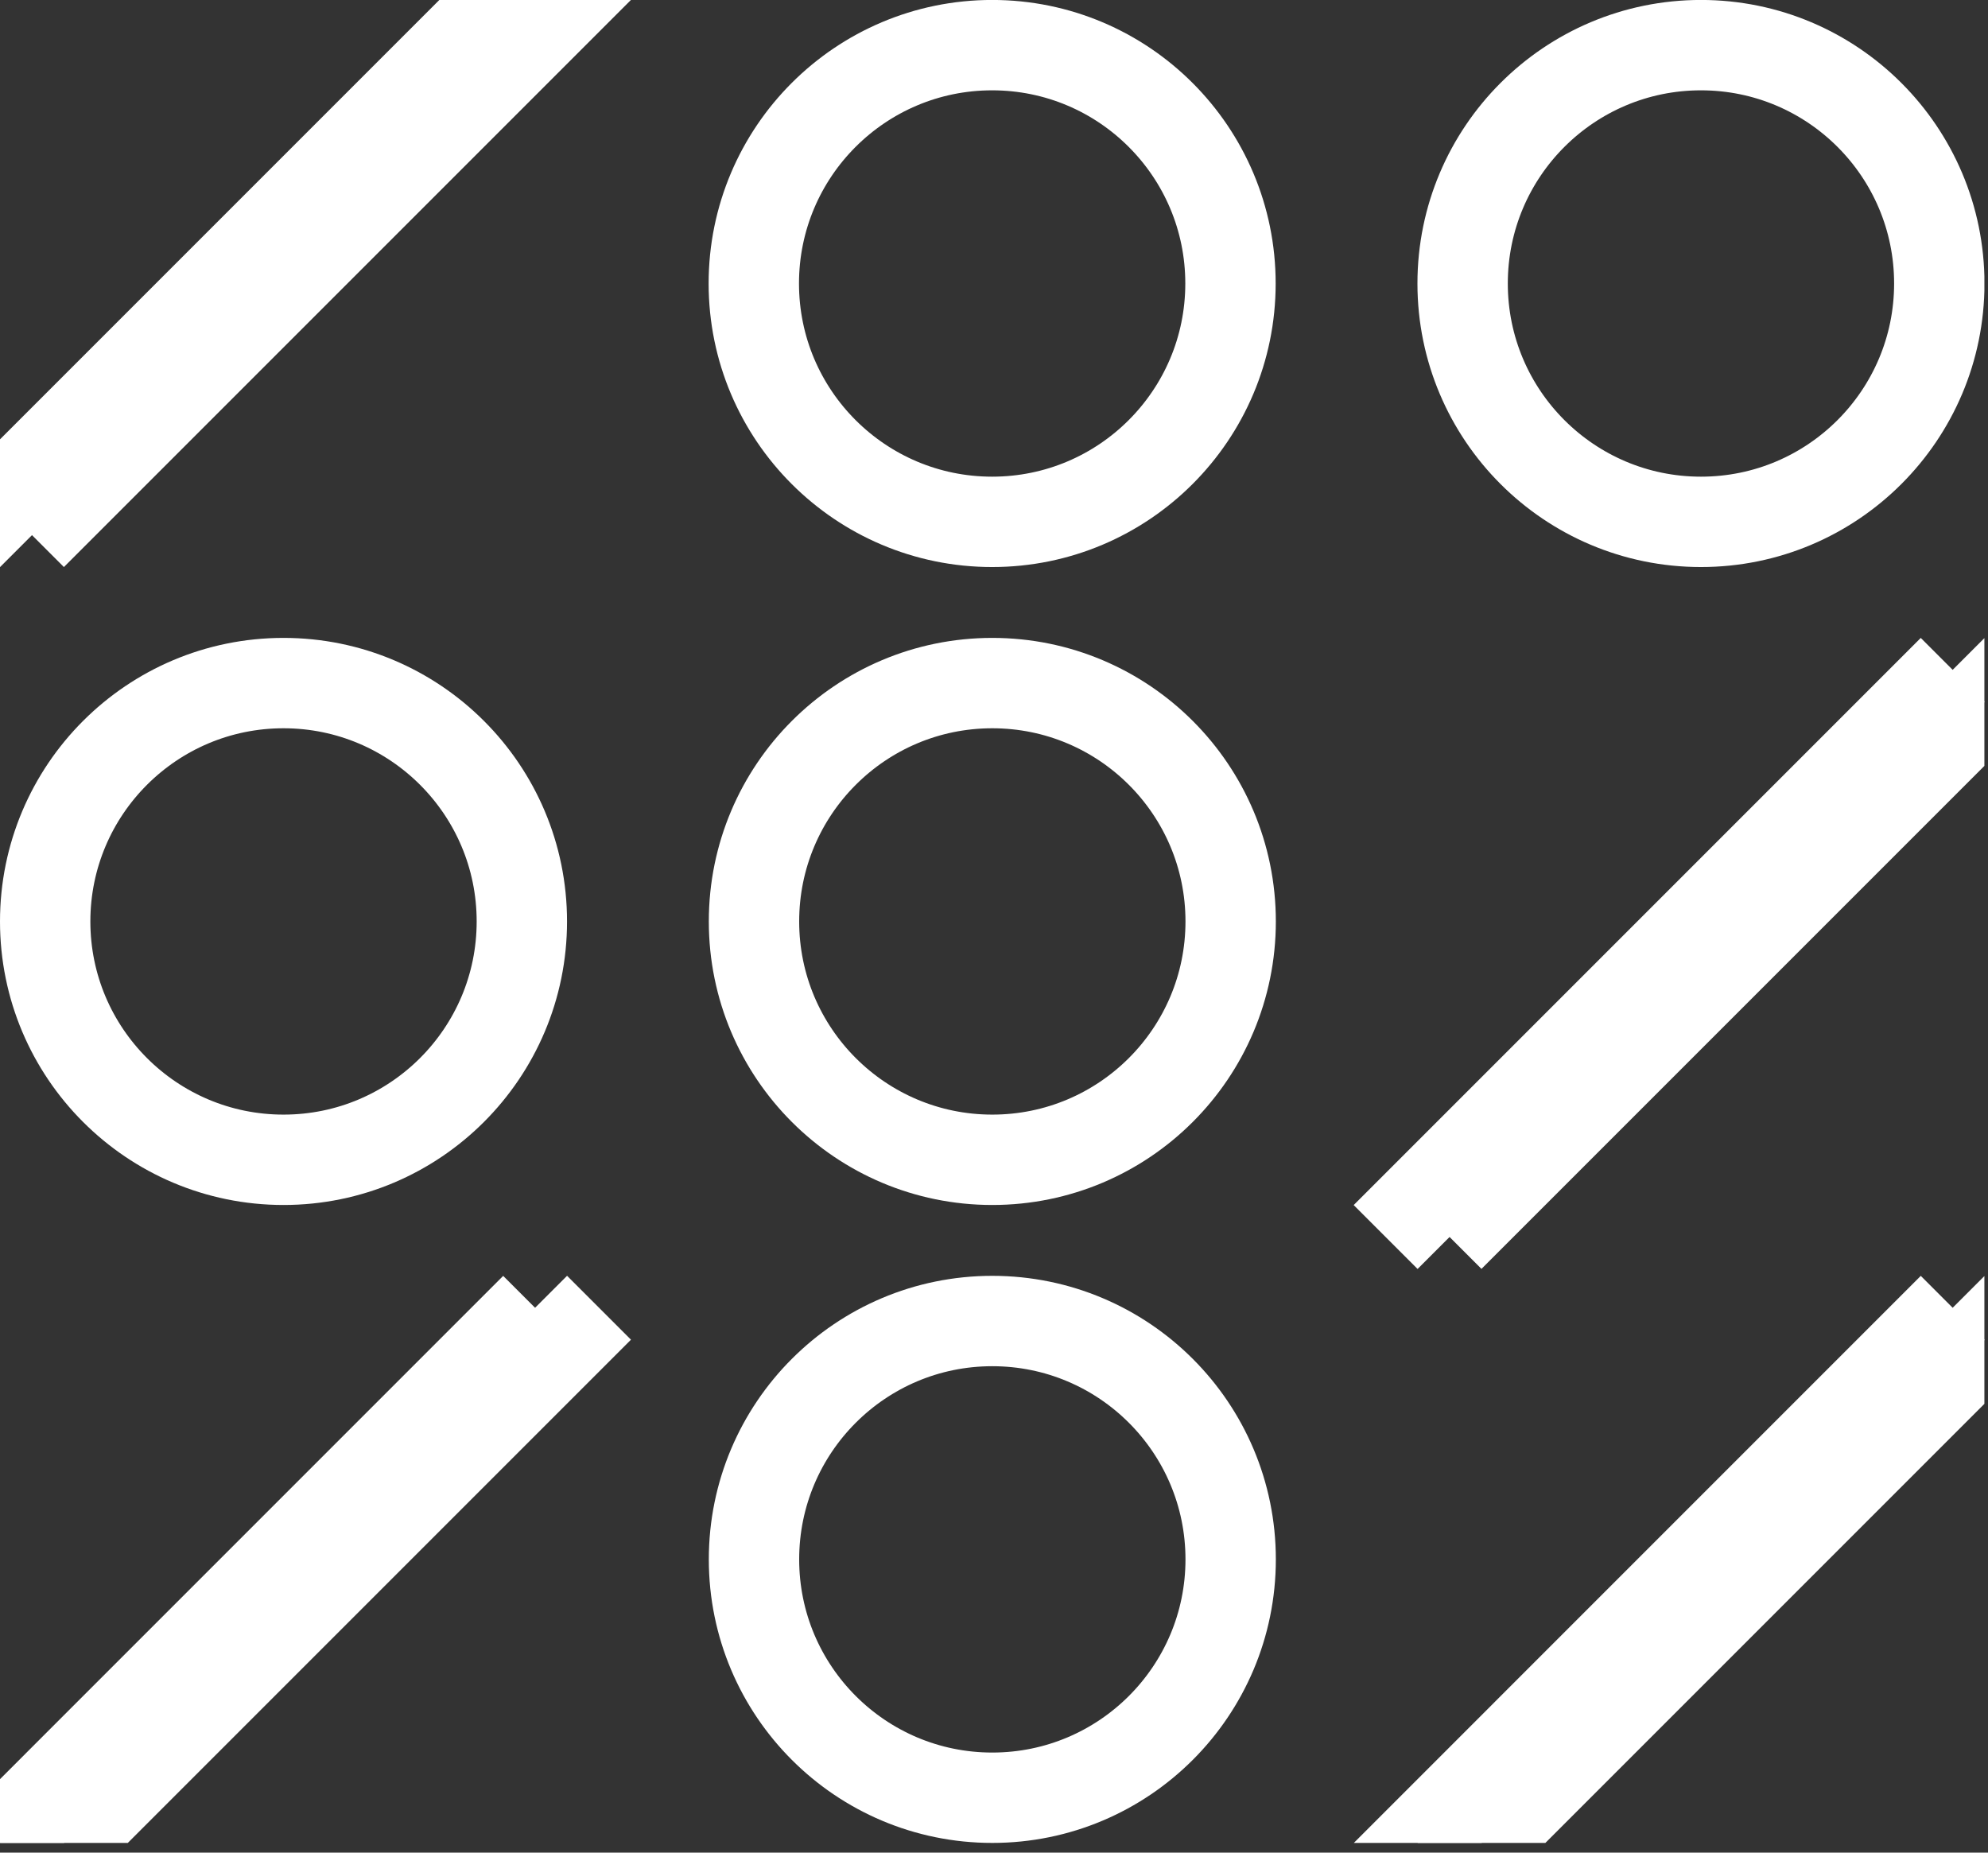 <svg width="44" height="41" viewBox="0 0 44 41" fill="none" xmlns="http://www.w3.org/2000/svg">
<rect x="0" y="0" width="44" height="41" fill="#333333" stroke="none"/>
<g clip-path="url(#clip0_363_119)">
<path d="M27.238 34.51C27.238 31.597 24.876 29.235 21.962 29.235C19.049 29.235 16.688 31.597 16.688 34.51C16.688 37.423 19.049 39.785 21.962 39.785C24.876 39.785 27.238 37.423 27.238 34.51Z" stroke="white" stroke-width="2"/>
<path d="M11.55 20.392C11.55 17.479 9.188 15.117 6.275 15.117C3.362 15.117 1 17.479 1 20.392C1 23.305 3.362 25.667 6.275 25.667C9.188 25.667 11.55 23.305 11.55 20.392Z" stroke="white" stroke-width="2"/>
<path d="M32.372 6.274C32.372 9.187 34.734 11.549 37.647 11.549C40.56 11.549 42.922 9.187 42.922 6.274C42.922 3.361 40.56 0.999 37.647 0.999C34.734 0.999 32.372 3.361 32.372 6.274Z" stroke="white" stroke-width="2"/>
<path d="M27.238 20.392C27.238 17.479 24.876 15.117 21.962 15.117C19.049 15.117 16.688 17.479 16.688 20.392C16.688 23.305 19.049 25.667 21.962 25.667C24.876 25.667 27.238 23.305 27.238 20.392Z" stroke="white" stroke-width="2"/>
<path d="M16.684 6.274C16.684 9.187 19.046 11.549 21.959 11.549C24.873 11.549 27.234 9.187 27.234 6.274C27.234 3.361 24.873 0.999 21.959 0.999C19.046 0.999 16.684 3.361 16.684 6.274Z" stroke="white" stroke-width="2"/>
<path d="M0.707 41.492L13.258 28.941" stroke="white" stroke-width="2"/>
<path d="M-0.707 41.495L11.844 28.943" stroke="white" stroke-width="2"/>
<path d="M32.082 27.374L44.633 14.823" stroke="white" stroke-width="2"/>
<path d="M30.668 27.376L43.219 14.825" stroke="white" stroke-width="2"/>
<path d="M11.844 -0.707L-0.707 11.844" stroke="white" stroke-width="2"/>
<path d="M13.258 -0.709L0.707 11.842" stroke="white" stroke-width="2"/>
<path d="M32.082 41.492L44.633 28.941" stroke="white" stroke-width="2"/>
<path d="M30.668 41.495L43.219 28.943" stroke="white" stroke-width="2"/>
</g>
<defs>
<clipPath id="clip0_363_119">
<rect width="43.92" height="40.79" fill="white" transform="matrix(1 0 0 -1 0 40.785)"/>
</clipPath>
</defs>
</svg>
